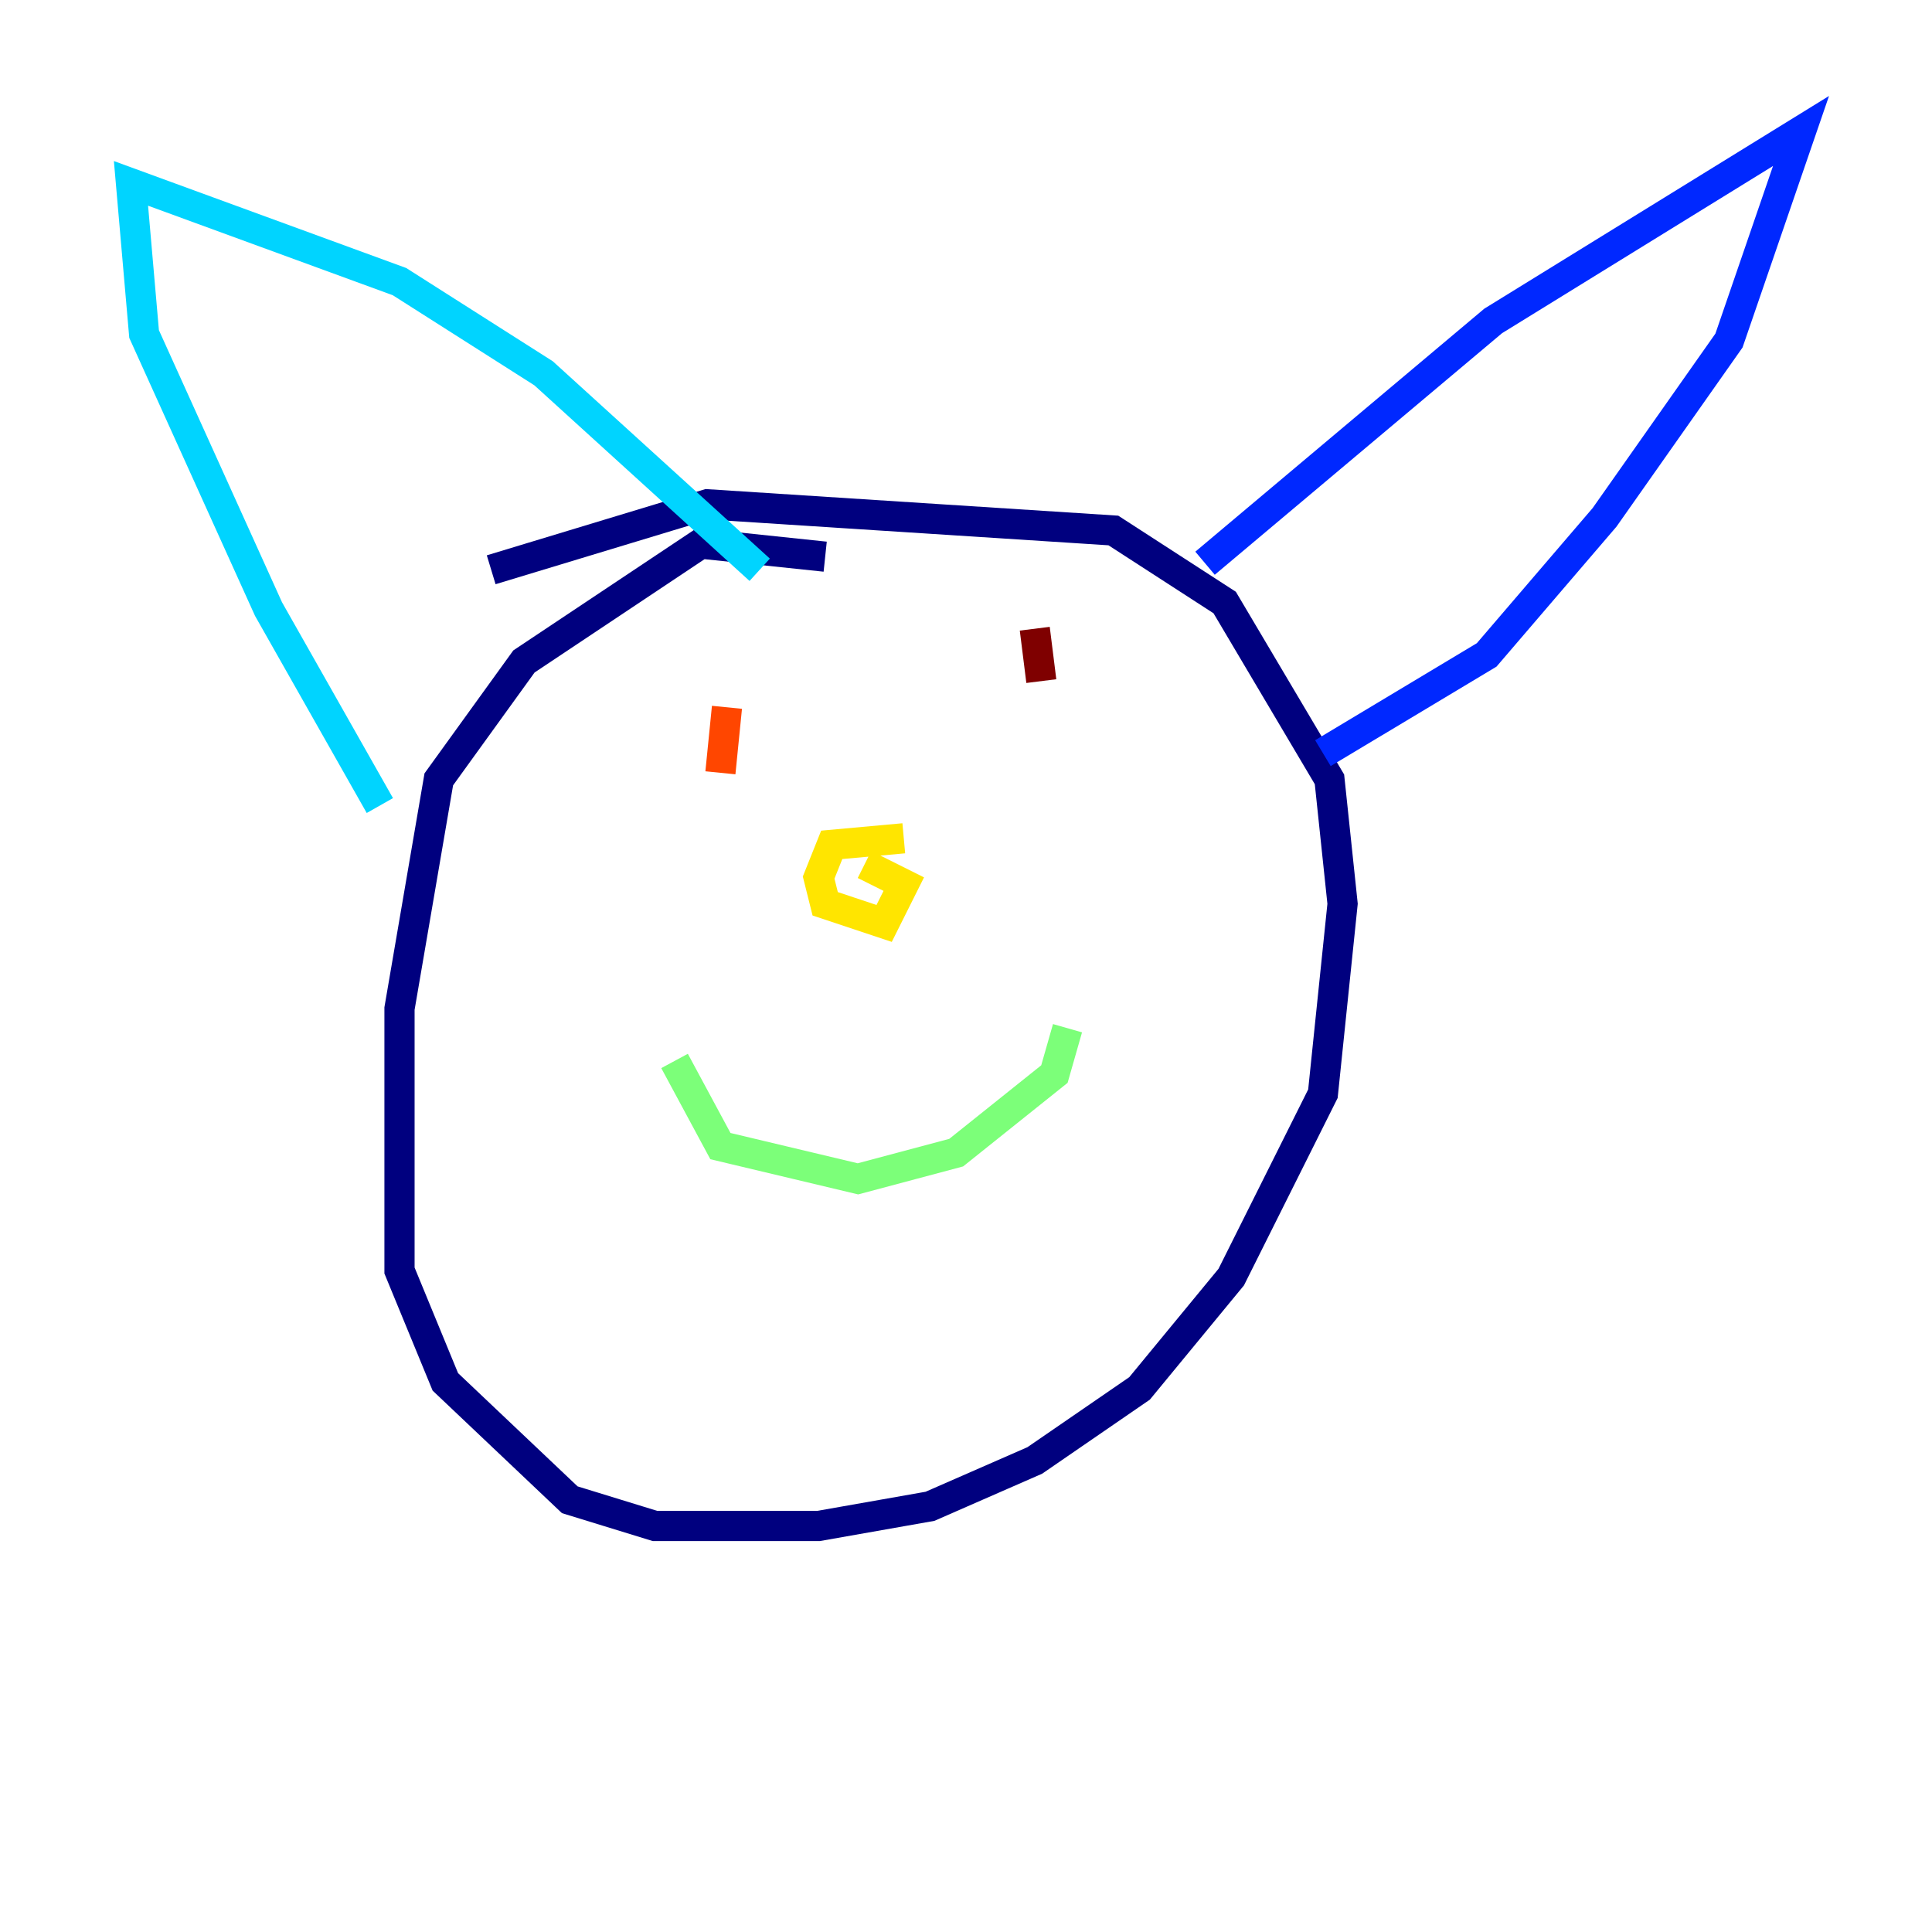 <?xml version="1.0" encoding="utf-8" ?>
<svg baseProfile="tiny" height="128" version="1.2" viewBox="0,0,128,128" width="128" xmlns="http://www.w3.org/2000/svg" xmlns:ev="http://www.w3.org/2001/xml-events" xmlns:xlink="http://www.w3.org/1999/xlink"><defs /><polyline fill="none" points="54.671,36.881 46.427,36.014 34.712,43.824 29.071,51.634 26.468,66.82 26.468,84.176 29.505,91.552 37.749,99.363 43.39,101.098 54.237,101.098 61.614,99.797 68.556,96.759 75.498,91.986 81.573,84.61 87.647,72.461 88.949,59.878 88.081,51.634 81.139,39.919 73.763,35.146 46.861,33.41 32.542,37.749" stroke="#00007f" stroke-width="2" /><polyline fill="none" points="79.837,37.315 98.929,21.261 119.322,8.678 114.549,22.563 106.305,34.278 98.495,43.39 87.647,49.898" stroke="#0028ff" stroke-width="2" /><polyline fill="none" points="25.166,53.37 17.79,40.352 9.546,22.129 8.678,12.149 26.468,18.658 36.014,24.732 50.332,37.749" stroke="#00d4ff" stroke-width="2" /><polyline fill="none" points="44.691,70.291 47.729,75.932 56.841,78.102 63.349,76.366 69.858,71.159 70.725,68.122" stroke="#7cff79" stroke-width="2" /><polyline fill="none" points="59.878,55.539 55.105,55.973 54.237,58.142 54.671,59.878 58.576,61.18 59.878,58.576 57.275,57.275" stroke="#ffe500" stroke-width="2" /><polyline fill="none" points="48.163,46.861 47.729,51.2" stroke="#ff4600" stroke-width="2" /><polyline fill="none" points="68.556,41.654 68.99,45.125" stroke="#7f0000" stroke-width="2" /></svg>
